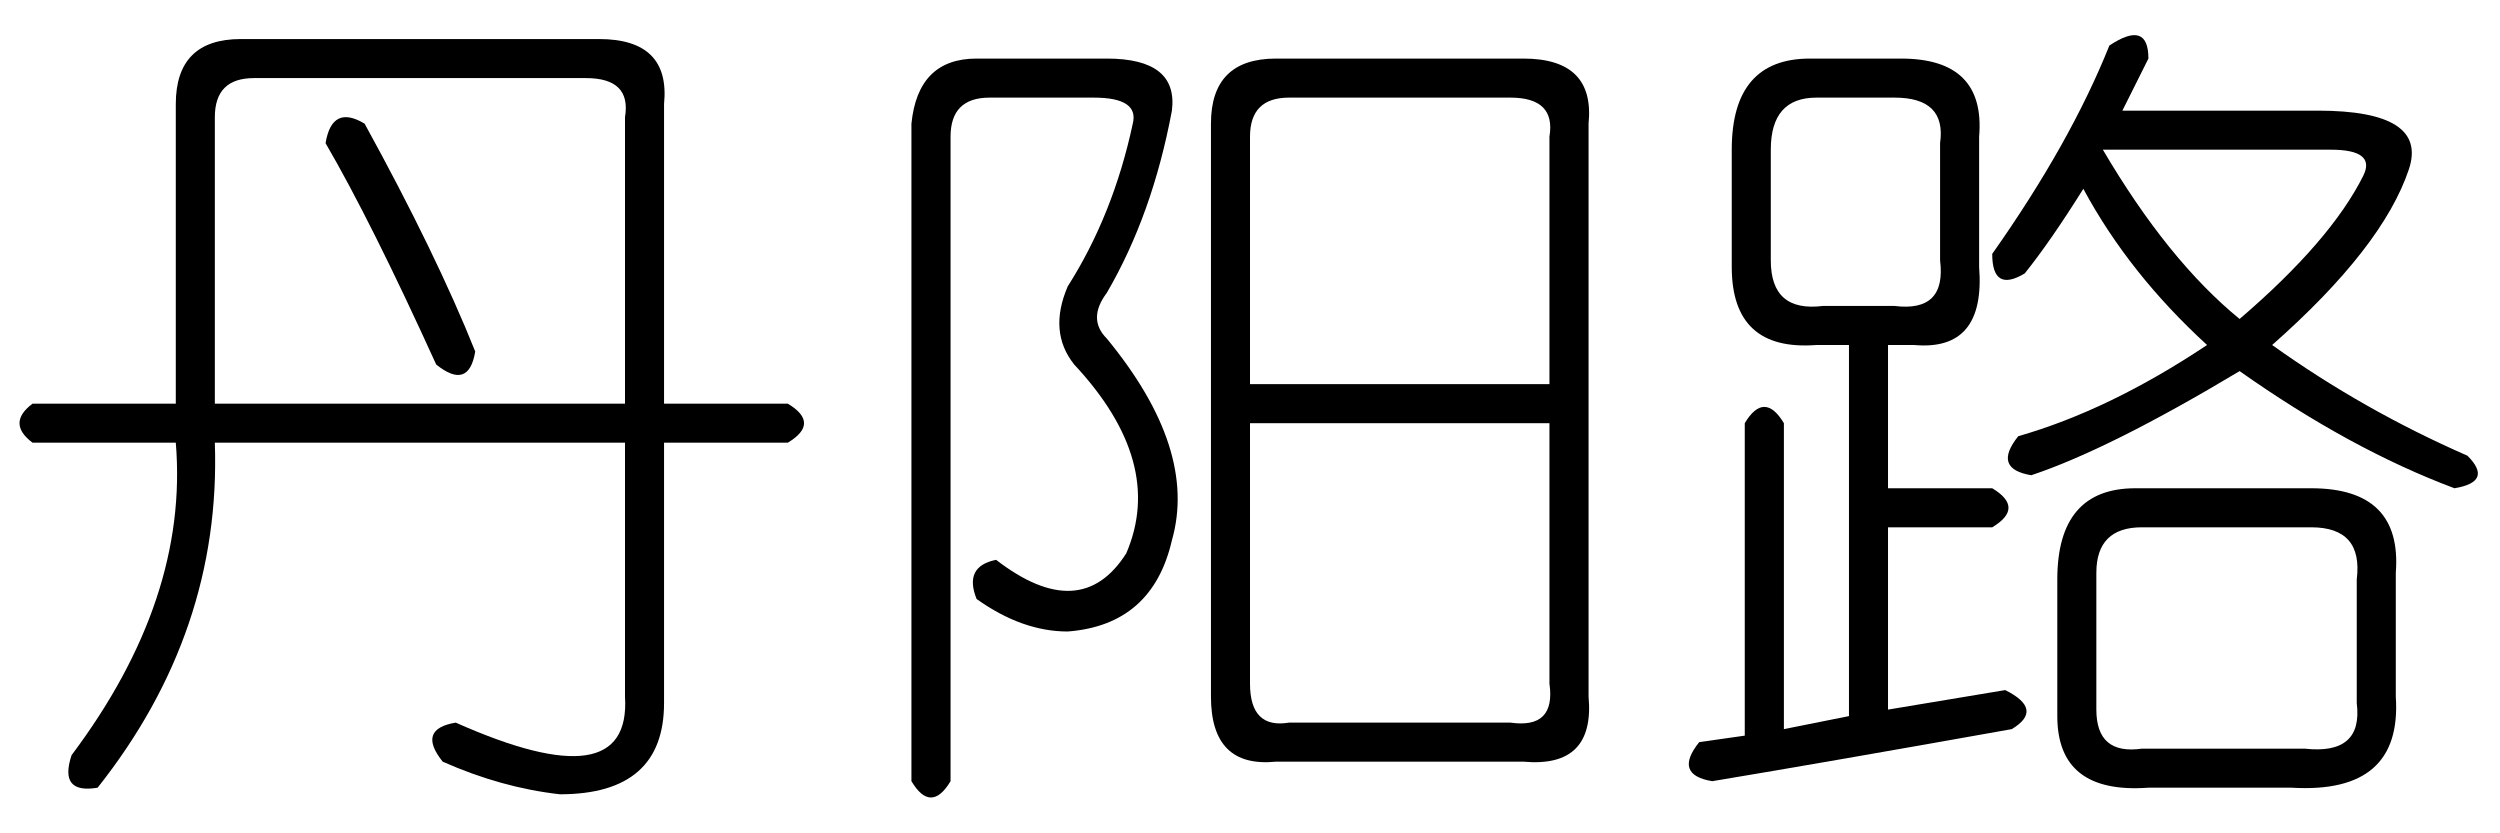 <?xml version='1.0' encoding='UTF-8'?>
<!-- This file was generated by dvisvgm 2.3.5 -->
<svg height='10.5pt' version='1.1' viewBox='-72 -72.246 31.5 10.5' width='31.5pt' xmlns='http://www.w3.org/2000/svg' xmlns:xlink='http://www.w3.org/1999/xlink'>
<defs>
<path d='M3.035 -8.121H7.547Q8.449 -8.121 8.367 -7.301V-3.527H9.926Q10.336 -3.281 9.926 -3.035H8.367V0.246Q8.367 1.395 7.055 1.395Q6.316 1.312 5.578 0.984Q5.25 0.574 5.742 0.492Q7.957 1.477 7.875 0.164V-3.035H2.707Q2.789 -0.656 1.23 1.312Q0.738 1.395 0.902 0.902Q2.379 -1.066 2.215 -3.035H0.41Q0.082 -3.281 0.41 -3.527H2.215V-7.301Q2.215 -8.121 3.035 -8.121ZM7.383 -7.629H3.199Q2.707 -7.629 2.707 -7.137V-3.527H7.875V-7.137Q7.957 -7.629 7.383 -7.629ZM4.594 -7.055Q5.496 -5.414 5.988 -4.184Q5.906 -3.691 5.496 -4.02Q4.676 -5.824 4.102 -6.809Q4.184 -7.301 4.594 -7.055Z' id='g0-872'/>
<path d='M5.578 -8.039Q6.07 -8.367 6.07 -7.875Q5.906 -7.547 5.742 -7.219H8.203Q9.598 -7.219 9.352 -6.48Q9.023 -5.496 7.629 -4.266Q8.777 -3.445 10.09 -2.871Q10.418 -2.543 9.926 -2.461Q8.613 -2.953 7.219 -3.937Q5.578 -2.953 4.594 -2.625Q4.102 -2.707 4.43 -3.117Q5.578 -3.445 6.809 -4.266Q5.824 -5.168 5.25 -6.234Q4.84 -5.578 4.512 -5.168Q4.102 -4.922 4.102 -5.414Q5.086 -6.809 5.578 -8.039ZM1.805 -7.875H2.953Q4.02 -7.875 3.937 -6.891V-5.25Q4.02 -4.184 3.117 -4.266H2.789V-2.461H4.102Q4.512 -2.215 4.102 -1.969H2.789V0.328L4.266 0.082Q4.758 0.328 4.348 0.574Q2.051 0.984 0.574 1.23Q0.082 1.148 0.41 0.738L0.984 0.656V-3.281Q1.23 -3.691 1.477 -3.281V0.574L2.297 0.41V-4.266H1.887Q0.82 -4.184 0.82 -5.25V-6.727Q0.82 -7.875 1.805 -7.875ZM2.871 -7.383H1.887Q1.312 -7.383 1.312 -6.727V-5.332Q1.312 -4.676 1.969 -4.758H2.871Q3.527 -4.676 3.445 -5.332V-6.809Q3.527 -7.383 2.871 -7.383ZM8.367 -6.727H5.496Q6.316 -5.332 7.219 -4.594Q8.367 -5.578 8.777 -6.398Q8.941 -6.727 8.367 -6.727ZM5.906 -2.461H8.121Q9.27 -2.461 9.187 -1.395V0.164Q9.27 1.395 7.875 1.312H6.07Q4.922 1.395 4.922 0.41V-1.312Q4.922 -2.461 5.906 -2.461ZM8.121 -1.969H5.988Q5.414 -1.969 5.414 -1.395V0.328Q5.414 0.902 5.988 0.82H8.039Q8.777 0.902 8.695 0.246V-1.312Q8.777 -1.969 8.121 -1.969Z' id='g0-17182'/>
<path d='M1.805 -7.875H3.445Q4.348 -7.875 4.266 -7.219Q4.02 -5.906 3.445 -4.922Q3.199 -4.594 3.445 -4.348Q4.594 -2.953 4.266 -1.805Q4.02 -0.738 2.953 -0.656Q2.379 -0.656 1.805 -1.066Q1.641 -1.477 2.051 -1.559Q3.117 -0.738 3.691 -1.641Q4.184 -2.789 3.035 -4.02Q2.707 -4.43 2.953 -5.004Q3.527 -5.906 3.773 -7.055Q3.855 -7.383 3.281 -7.383H1.969Q1.477 -7.383 1.477 -6.891V1.23Q1.23 1.641 0.984 1.23V-7.055Q1.066 -7.875 1.805 -7.875ZM5.578 -7.875H8.695Q9.598 -7.875 9.516 -7.055V0.164Q9.598 1.066 8.695 0.984H5.578Q4.758 1.066 4.758 0.164V-7.055Q4.758 -7.875 5.578 -7.875ZM8.531 -7.383H5.742Q5.25 -7.383 5.25 -6.891V-3.773H9.023V-6.891Q9.105 -7.383 8.531 -7.383ZM9.023 -3.281H5.25V0Q5.25 0.574 5.742 0.492H8.531Q9.105 0.574 9.023 0V-3.281Z' id='g0-19298'/>
</defs>
<g id='page1'>
<use x='-72' xlink:href='#g0-872' y='-63.633'/>
<use x='-61.5' xlink:href='#g0-19298' y='-63.633'/>
<use x='-51' xlink:href='#g0-17182' y='-63.633'/>
</g>
</svg>
